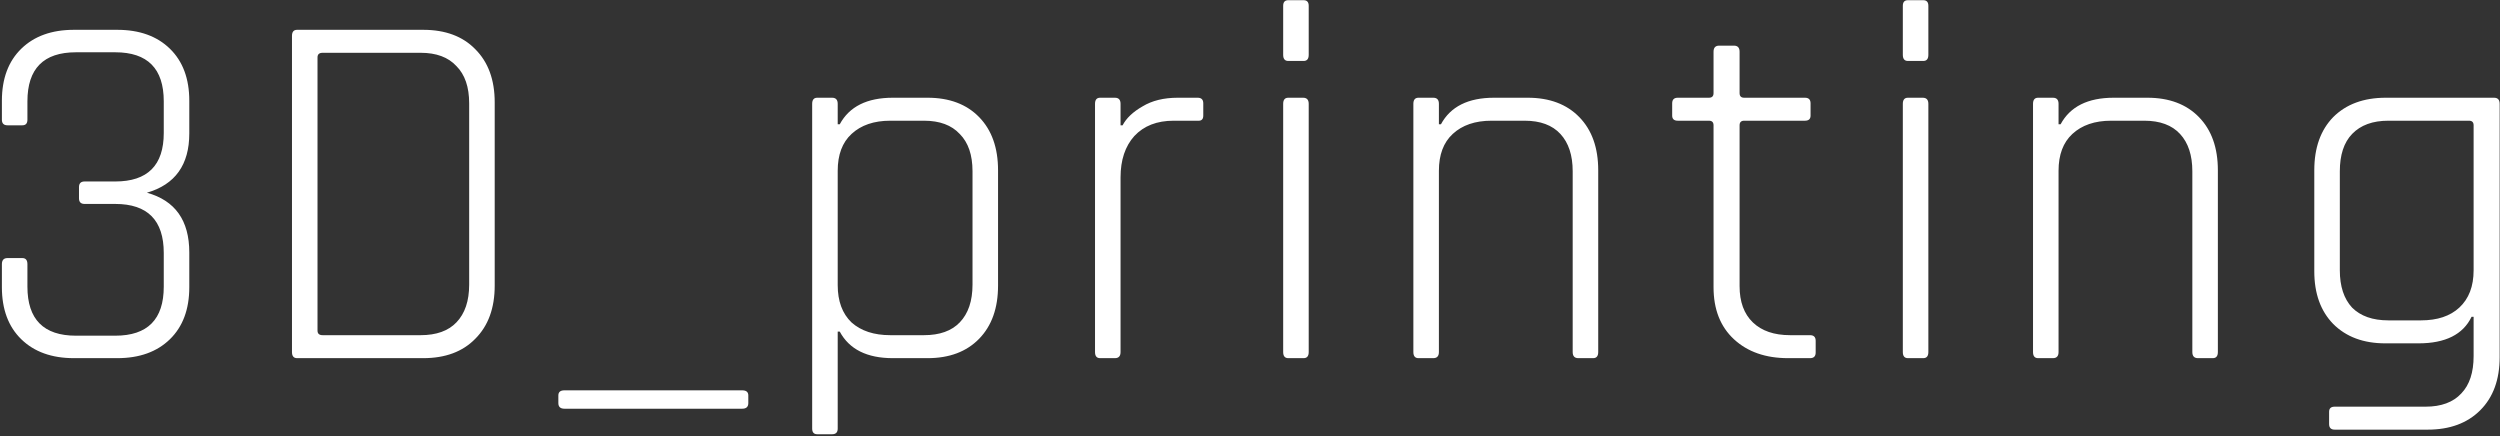 <svg width="705" height="123" viewBox="0 0 705 123" fill="none" xmlns="http://www.w3.org/2000/svg">
<rect x="0" y="0" width="705" height="123" fill="#333333" stroke="none"/>
<path d="M23.861 51.176H32.501C41.621 51.176 46.181 46.616 46.181 37.496V28.568C46.181 19.352 41.621 14.744 32.501 14.744H21.413C12.293 14.744 7.733 19.352 7.733 28.568V33.752C7.733 34.808 7.253 35.336 6.293 35.336H2.117C1.061 35.336 0.533 34.808 0.533 33.752V28.424C0.533 22.184 2.357 17.288 6.005 13.736C9.653 10.184 14.597 8.408 20.837 8.408H33.077C39.317 8.408 44.261 10.184 47.909 13.736C51.557 17.288 53.381 22.184 53.381 28.424V37.64C53.381 46.472 49.397 52.04 41.429 54.344C49.397 56.552 53.381 62.168 53.381 71.192V80.984C53.381 87.224 51.557 92.12 47.909 95.672C44.261 99.224 39.317 101 33.077 101H20.837C14.597 101 9.653 99.224 6.005 95.672C2.357 92.12 0.533 87.224 0.533 80.984V74.504C0.533 73.352 1.061 72.776 2.117 72.776H6.293C7.253 72.776 7.733 73.352 7.733 74.504V80.84C7.733 90.056 12.293 94.664 21.413 94.664H32.501C41.621 94.664 46.181 90.056 46.181 80.84V71.336C46.181 62.12 41.621 57.512 32.501 57.512H23.861C22.805 57.512 22.277 56.984 22.277 55.928V52.76C22.277 51.704 22.805 51.176 23.861 51.176ZM90.978 94.52H118.626C123.042 94.52 126.402 93.32 128.706 90.92C131.106 88.424 132.306 84.872 132.306 80.264V29.144C132.306 24.536 131.106 21.032 128.706 18.632C126.402 16.136 123.042 14.888 118.626 14.888H90.978C90.018 14.888 89.538 15.32 89.538 16.184V93.224C89.538 94.088 90.018 94.52 90.978 94.52ZM82.338 99.272V10.136C82.338 8.984 82.818 8.408 83.778 8.408H119.346C125.586 8.408 130.482 10.232 134.034 13.88C137.682 17.528 139.506 22.52 139.506 28.856V80.552C139.506 86.888 137.682 91.88 134.034 95.528C130.482 99.176 125.586 101 119.346 101H83.778C82.818 101 82.338 100.424 82.338 99.272ZM209.295 115.256H159.183C158.031 115.256 157.455 114.728 157.455 113.672V111.512C157.455 110.552 158.031 110.072 159.183 110.072H209.295C210.447 110.072 211.023 110.552 211.023 111.512V113.672C211.023 114.728 210.447 115.256 209.295 115.256ZM234.649 122.456H230.473C229.513 122.456 229.033 121.928 229.033 120.872V29.288C229.033 28.136 229.513 27.56 230.473 27.56H234.649C235.705 27.56 236.233 28.136 236.233 29.288V35.048H236.809C239.497 30.056 244.489 27.56 251.785 27.56H261.577C267.721 27.56 272.569 29.384 276.121 33.032C279.673 36.68 281.449 41.672 281.449 48.008V80.552C281.449 86.888 279.673 91.88 276.121 95.528C272.569 99.176 267.721 101 261.577 101H251.785C244.489 101 239.497 98.504 236.809 93.512H236.233V120.872C236.233 121.928 235.705 122.456 234.649 122.456ZM251.065 94.52H260.569C264.985 94.52 268.345 93.32 270.649 90.92C273.049 88.424 274.249 84.872 274.249 80.264V48.296C274.249 43.688 273.049 40.184 270.649 37.784C268.345 35.288 264.985 34.04 260.569 34.04H251.065C246.457 34.04 242.809 35.288 240.121 37.784C237.529 40.184 236.233 43.64 236.233 48.152V80.408C236.233 84.92 237.529 88.424 240.121 90.92C242.809 93.32 246.457 94.52 251.065 94.52ZM314.411 101H310.235C309.275 101 308.795 100.424 308.795 99.272V29.288C308.795 28.136 309.275 27.56 310.235 27.56H314.411C315.467 27.56 315.995 28.136 315.995 29.288V35.336H316.571C317.627 33.32 319.499 31.544 322.187 30.008C324.875 28.376 328.187 27.56 332.123 27.56H337.739C338.795 27.56 339.323 28.088 339.323 29.144V32.6C339.323 33.656 338.795 34.136 337.739 34.04H330.971C326.267 34.04 322.571 35.48 319.883 38.36C317.291 41.24 315.995 45.128 315.995 50.024V99.272C315.995 100.424 315.467 101 314.411 101ZM361.856 15.464V1.64C361.856 0.584 362.336 0.056 363.296 0.056H367.616C368.576 0.056 369.056 0.584 369.056 1.64V15.464C369.056 16.616 368.576 17.192 367.616 17.192H363.296C362.336 17.192 361.856 16.616 361.856 15.464ZM361.856 99.272V29.288C361.856 28.136 362.336 27.56 363.296 27.56H367.472C368.528 27.56 369.056 28.136 369.056 29.288V99.272C369.056 100.424 368.576 101 367.616 101H363.296C362.336 101 361.856 100.424 361.856 99.272ZM404.186 101H400.01C399.05 101 398.57 100.424 398.57 99.272V29.288C398.57 28.136 399.05 27.56 400.01 27.56H404.186C405.242 27.56 405.77 28.136 405.77 29.288V35.048H406.346C409.034 30.056 414.026 27.56 421.322 27.56H430.826C436.97 27.56 441.818 29.384 445.37 33.032C448.922 36.68 450.698 41.672 450.698 48.008V99.272C450.698 100.424 450.218 101 449.258 101H445.082C444.026 101 443.498 100.424 443.498 99.272V48.296C443.498 43.784 442.346 40.28 440.042 37.784C437.738 35.288 434.378 34.04 429.962 34.04H420.602C415.994 34.04 412.346 35.288 409.658 37.784C407.066 40.184 405.77 43.64 405.77 48.152V99.272C405.77 100.424 405.242 101 404.186 101ZM481.923 34.04H473.139C472.083 34.04 471.555 33.56 471.555 32.6V29.144C471.555 28.088 472.083 27.56 473.139 27.56H481.923C482.787 27.56 483.219 27.128 483.219 26.264V14.6C483.219 13.448 483.747 12.872 484.803 12.872H488.979C490.035 12.872 490.563 13.448 490.563 14.6V26.264C490.563 27.128 490.995 27.56 491.859 27.56H508.995C510.051 27.56 510.579 28.088 510.579 29.144V32.6C510.579 33.56 510.051 34.04 508.995 34.04H491.859C490.995 34.04 490.563 34.472 490.563 35.336V80.696C490.563 85.112 491.811 88.52 494.307 90.92C496.803 93.32 500.307 94.52 504.819 94.52H510.435C511.491 94.52 512.019 95.048 512.019 96.104V99.416C512.019 100.472 511.491 101 510.435 101H504.243C497.907 101 492.819 99.224 488.979 95.672C485.139 92.12 483.219 87.224 483.219 80.984V35.336C483.219 34.472 482.787 34.04 481.923 34.04ZM536.597 15.464V1.64C536.597 0.584 537.077 0.056 538.037 0.056H542.357C543.317 0.056 543.797 0.584 543.797 1.64V15.464C543.797 16.616 543.317 17.192 542.357 17.192H538.037C537.077 17.192 536.597 16.616 536.597 15.464ZM536.597 99.272V29.288C536.597 28.136 537.077 27.56 538.037 27.56H542.213C543.269 27.56 543.797 28.136 543.797 29.288V99.272C543.797 100.424 543.317 101 542.357 101H538.037C537.077 101 536.597 100.424 536.597 99.272ZM578.927 101H574.751C573.791 101 573.311 100.424 573.311 99.272V29.288C573.311 28.136 573.791 27.56 574.751 27.56H578.927C579.983 27.56 580.511 28.136 580.511 29.288V35.048H581.087C583.775 30.056 588.767 27.56 596.063 27.56H605.567C611.711 27.56 616.559 29.384 620.111 33.032C623.663 36.68 625.439 41.672 625.439 48.008V99.272C625.439 100.424 624.959 101 623.999 101H619.823C618.767 101 618.239 100.424 618.239 99.272V48.296C618.239 43.784 617.087 40.28 614.783 37.784C612.479 35.288 609.119 34.04 604.703 34.04H595.343C590.735 34.04 587.087 35.288 584.399 37.784C581.807 40.184 580.511 43.64 580.511 48.152V99.272C580.511 100.424 579.983 101 578.927 101ZM682.007 96.824H672.647C666.503 96.824 661.607 95 657.959 91.352C654.407 87.704 652.631 82.76 652.631 76.52V48.008C652.631 41.672 654.407 36.68 657.959 33.032C661.607 29.384 666.551 27.56 672.791 27.56H703.319C704.375 27.56 704.903 28.136 704.903 29.288V100.712C704.903 107.048 703.079 112.04 699.431 115.688C695.783 119.336 690.839 121.16 684.599 121.16H658.391C657.335 121.16 656.807 120.632 656.807 119.576V116.12C656.807 115.16 657.335 114.68 658.391 114.68H684.023C688.439 114.68 691.799 113.432 694.103 110.936C696.407 108.536 697.559 105.032 697.559 100.424V89.336H696.983C694.583 94.328 689.591 96.824 682.007 96.824ZM697.559 76.232V35.336C697.559 34.472 697.127 34.04 696.263 34.04H673.511C669.095 34.04 665.687 35.288 663.287 37.784C660.983 40.184 659.831 43.688 659.831 48.296V76.232C659.831 80.744 660.983 84.248 663.287 86.744C665.687 89.144 669.095 90.344 673.511 90.344H682.727C687.335 90.344 690.935 89.144 693.527 86.744C696.215 84.248 697.559 80.744 697.559 76.232Z" fill="white"/>
</svg>
